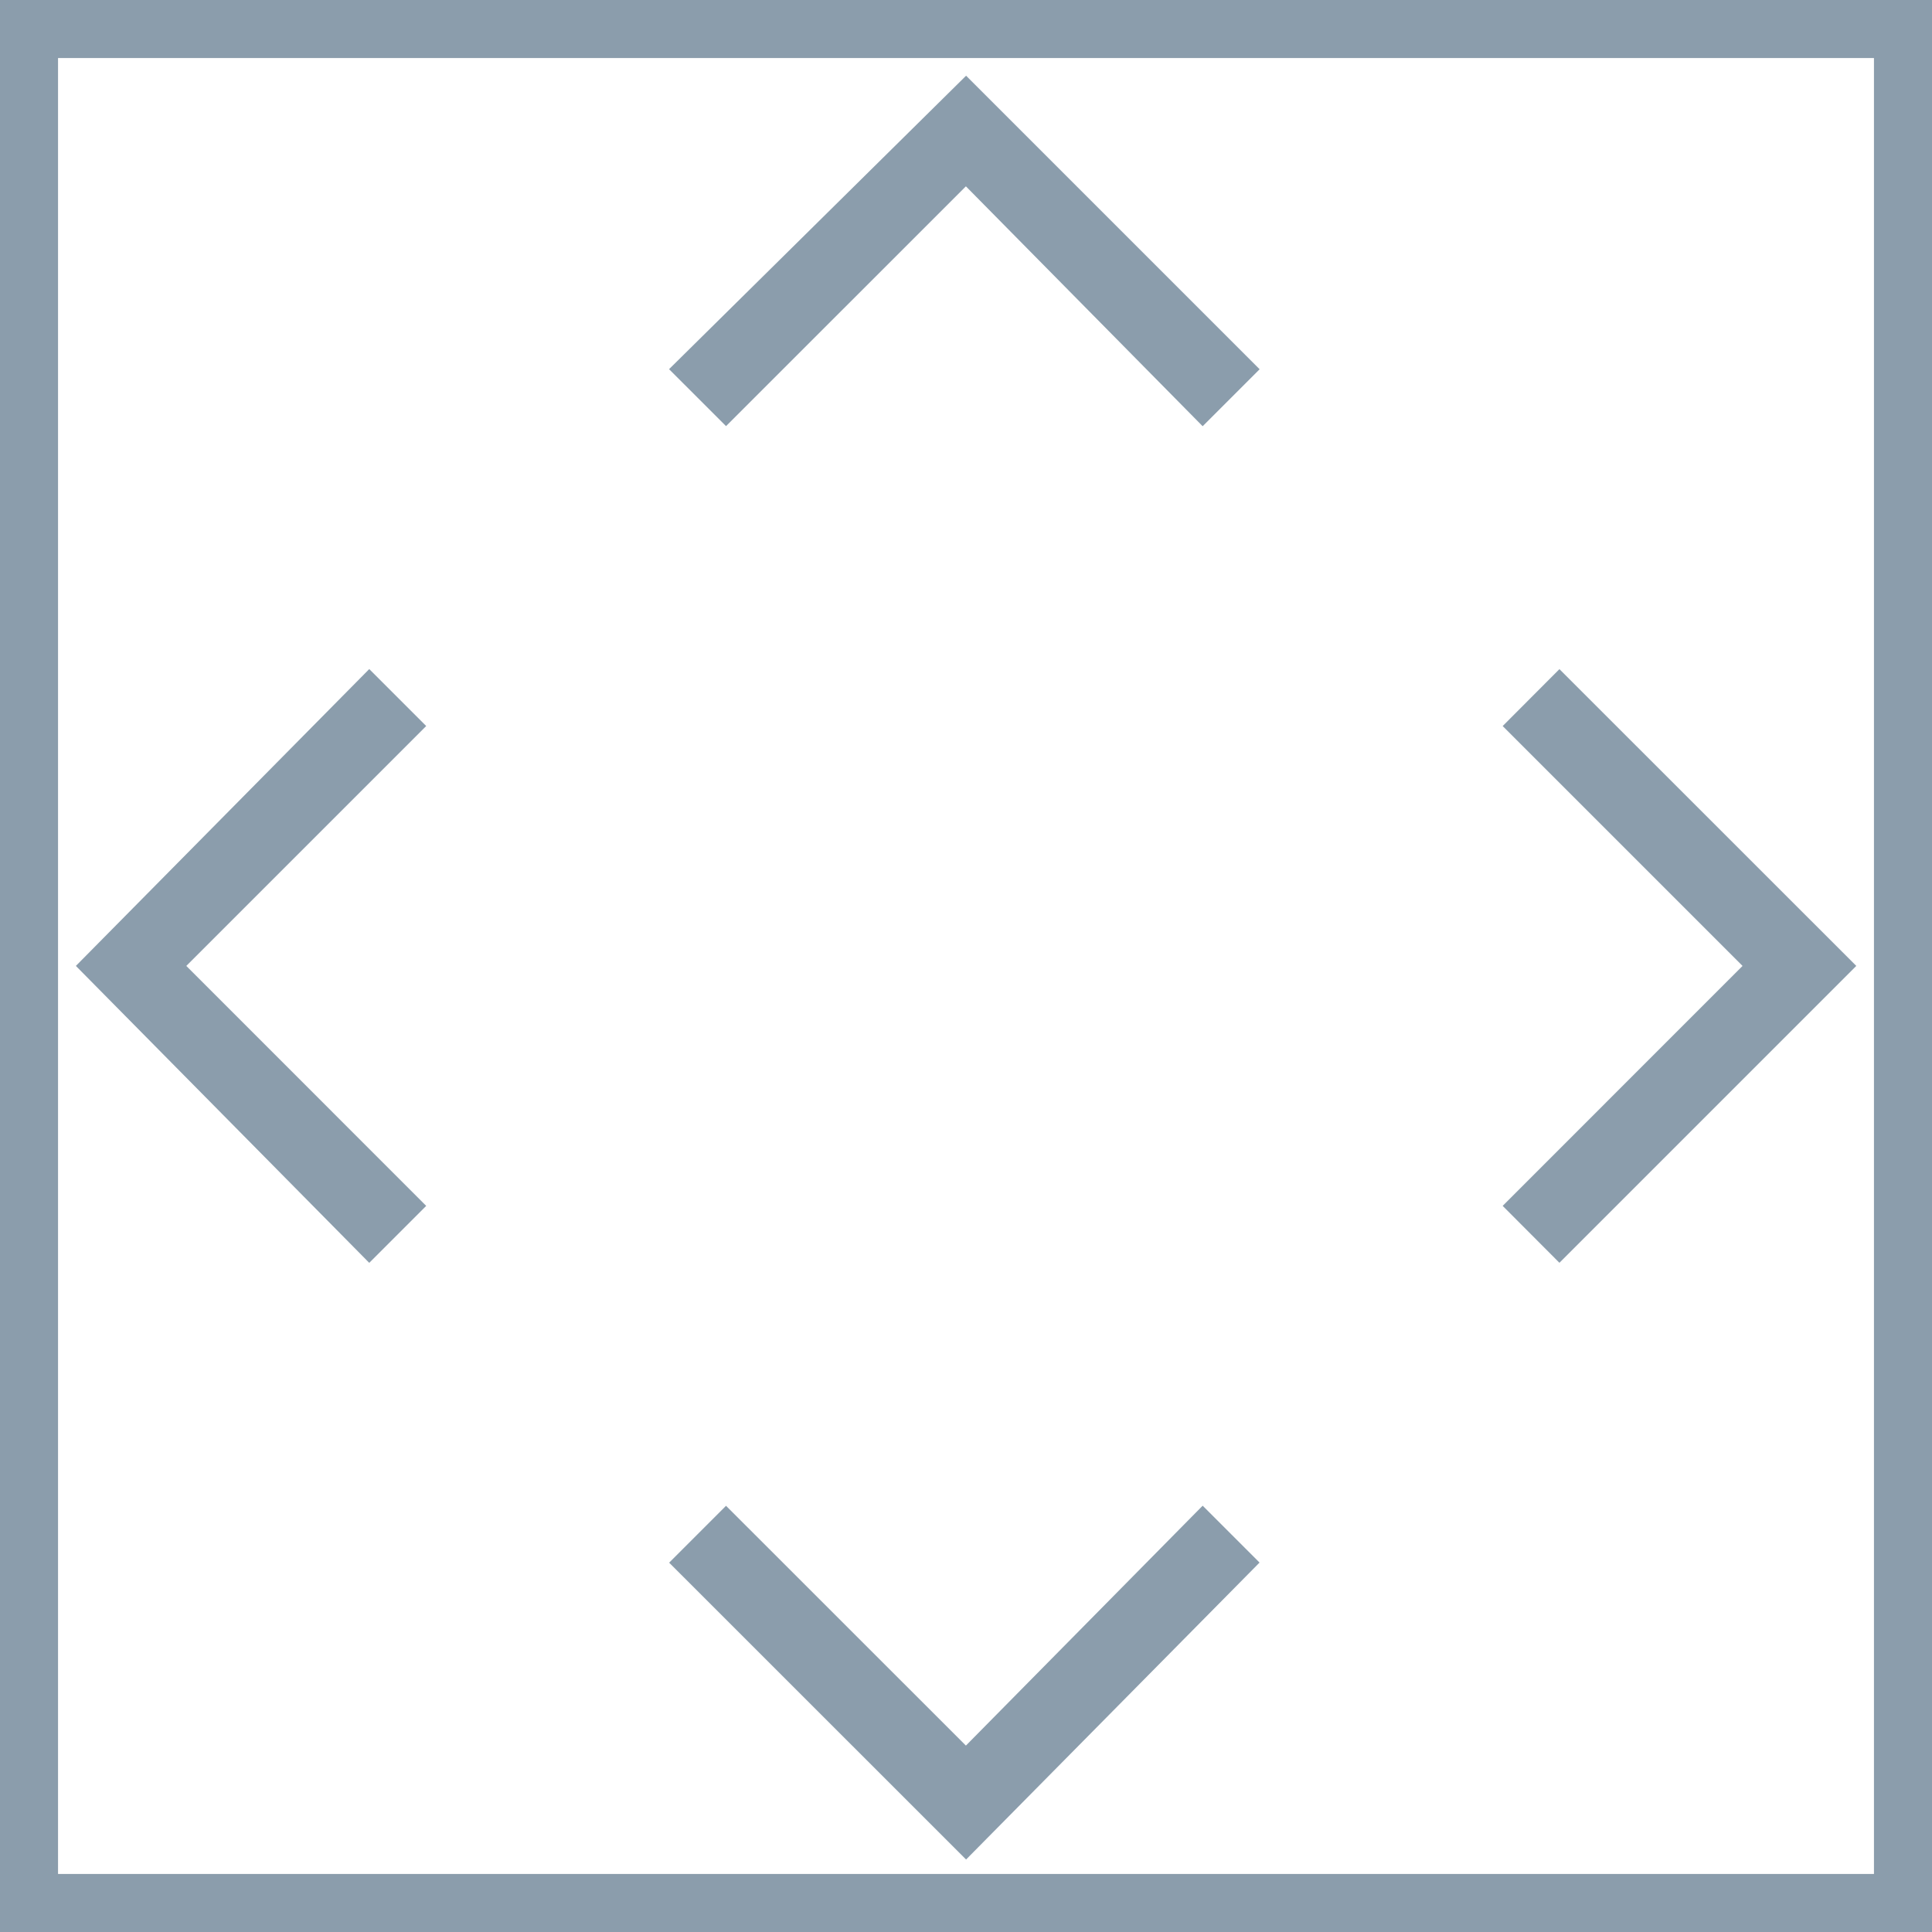 <svg width="24" height="24" viewBox="0 0 24 24" fill="none" xmlns="http://www.w3.org/2000/svg">
<g clip-path="url(#clip0)">
<path d="M24 24H0V0H24V24ZM0.471 23.529H23.529V0.471H0.471V23.529Z" fill="#8B9DAC" stroke="#8B9DAC" stroke-width="0.5"/>
<path d="M4.588 15.333L1.294 11.999L4.588 8.666L4.941 9.019L1.961 11.999L4.941 14.98L4.588 15.333Z" fill="#8B9DAC" stroke="#8B9DAC" stroke-width="0.5"/>
<path d="M19.372 15.333L19.02 14.98L22 11.999L19.02 9.019L19.372 8.666L22.706 11.999L19.372 15.333Z" fill="#8B9DAC" stroke="#8B9DAC" stroke-width="0.5"/>
<path d="M14.941 4.94L12 1.96L9.019 4.94L8.666 4.587L12 1.293L15.294 4.587L14.941 4.94Z" fill="#8B9DAC" stroke="#8B9DAC" stroke-width="0.5"/>
<path d="M12 22.745L8.666 19.412L9.019 19.059L12 22.039L14.941 19.059L15.294 19.412L12 22.745Z" fill="#8B9DAC" stroke="#8B9DAC" stroke-width="0.5"/>
</g>
<defs>
<clipPath id="clip0">
<rect width="24" height="24" fill="white"/>
</clipPath>
</defs>
</svg>
